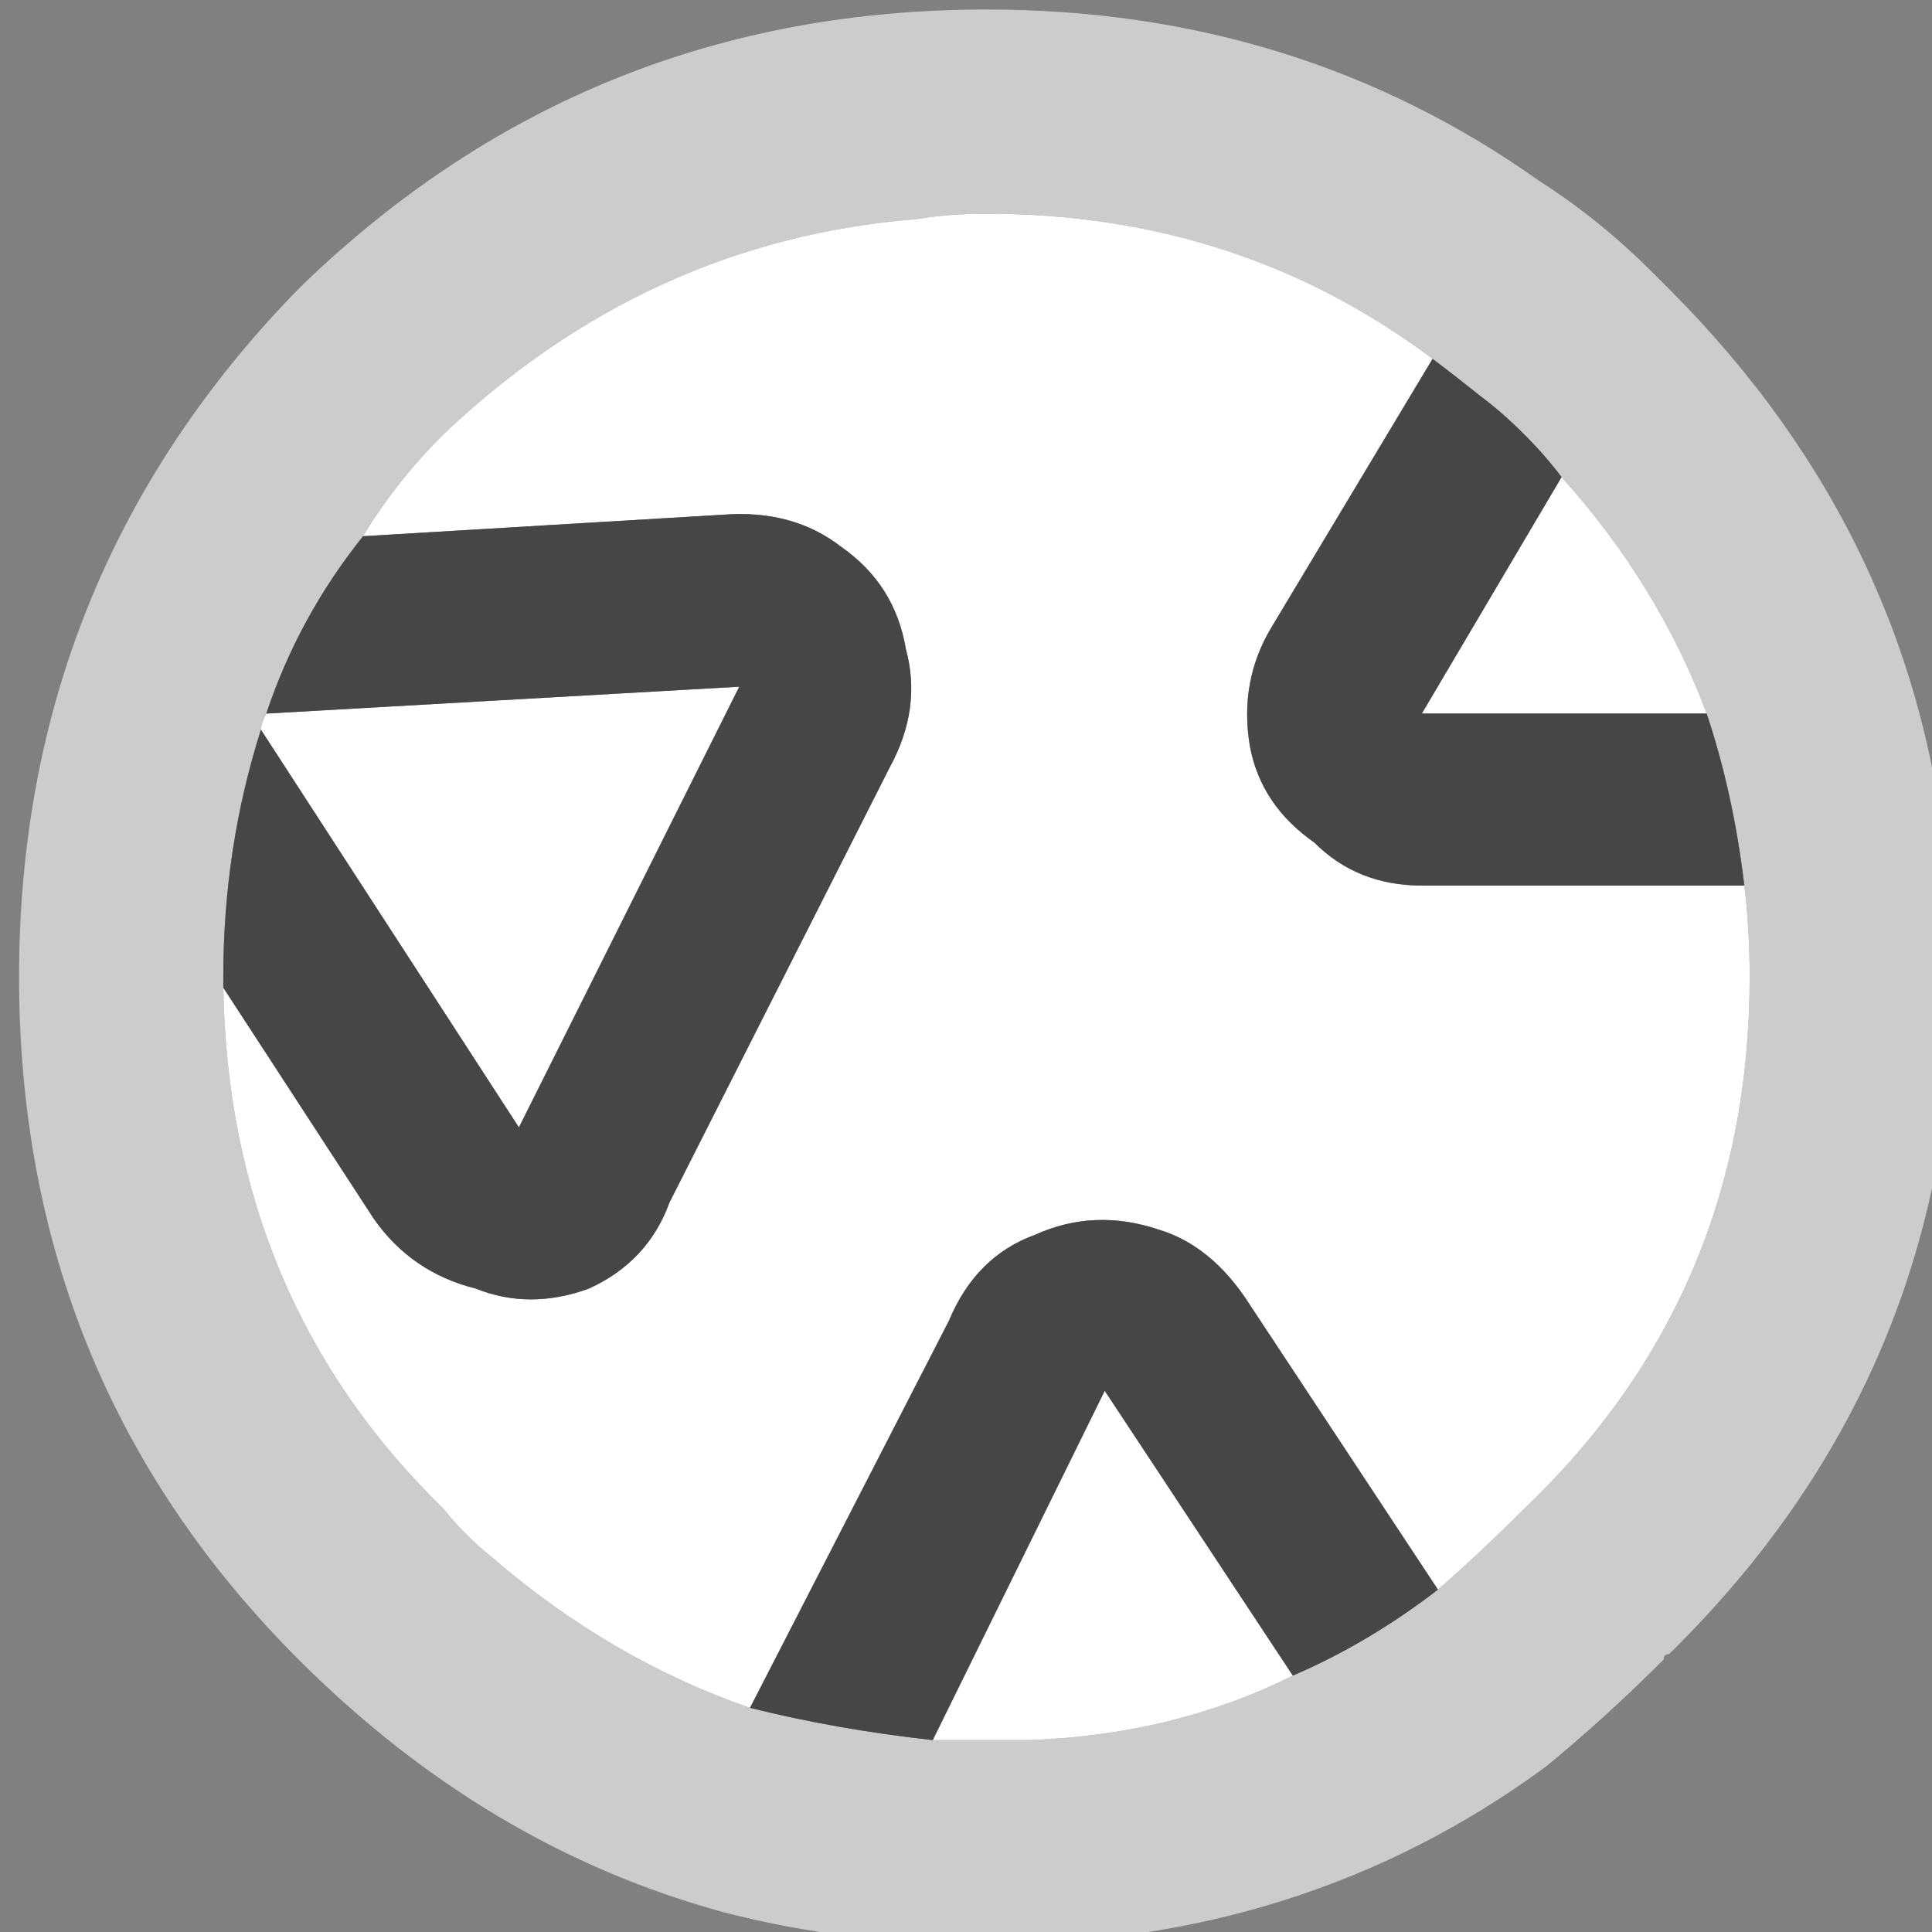 <?xml version="1.0" encoding="UTF-8" standalone="no"?>
<!-- Created with Inkscape (http://www.inkscape.org/) -->

<svg
   xmlns:dc="http://purl.org/dc/elements/1.1/"
   xmlns:cc="http://creativecommons.org/ns#"
   xmlns:rdf="http://www.w3.org/1999/02/22-rdf-syntax-ns#"
   xmlns:svg="http://www.w3.org/2000/svg"
   xmlns="http://www.w3.org/2000/svg"
   xmlns:sodipodi="http://sodipodi.sourceforge.net/DTD/sodipodi-0.dtd"
   xmlns:inkscape="http://www.inkscape.org/namespaces/inkscape"
   width="20mm"
   height="20mm"
   viewBox="0 0 20 20"
   version="1.1"
   id="svg5220"
   inkscape:version="0.92.4 5da689c313, 2019-01-14"
   sodipodi:docname="football03.svg">
  <rect x="0" y="0" width="20" height="20" fill="#808080" stroke="none"/>
  <defs
     id="defs5214" />
  <sodipodi:namedview
     id="base"
     pagecolor="#ffffff"
     bordercolor="#666666"
     borderopacity="1.0"
     inkscape:pageopacity="0.0"
     inkscape:pageshadow="2"
     inkscape:zoom="1.979899"
     inkscape:cx="-52.814082"
     inkscape:cy="-44.631865"
     inkscape:document-units="mm"
     inkscape:current-layer="layer1"
     showgrid="false"
     fit-margin-top="0"
     fit-margin-left="0"
     fit-margin-right="0"
     fit-margin-bottom="0"
     inkscape:window-width="1920"
     inkscape:window-height="1044"
     inkscape:window-x="1280"
     inkscape:window-y="0"
     inkscape:window-maximized="1" />
  <g
     inkscape:label="Layer 1"
     inkscape:groupmode="layer"
     id="layer1"
     transform="translate(-107.365,5.601)">
    <g
       id="g1341"
       transform="matrix(4.199,0,0,4.199,-477.459,-89.302)">
      <g
         transform="matrix(0.265,0,0,0.265,99.309,3.792)"
         id="use1339">
        <path
           style="fill:#cccccc;stroke:none"
           inkscape:connector-curvature="0"
           id="path5332"
           d="M 166.2,63.45 Q 165.7,62.95 165.15,62.6 162.9,61 160,61 q -3.7,0 -6.35,2.55 -0.05,0.05 -0.1,0.1 Q 151,66.3 151,70 q 0,3.75 2.6,6.35 1.75,1.75 3.95,2.35 1.15,0.3 2.45,0.3 2.95,0 5.2,-1.65 0.55,-0.45 1.1,-1 0,-0.05 0.05,-0.05 2.65,-2.6 2.65,-6.3 0,-0.45 -0.05,-0.85 -0.25,-3.2 -2.6,-5.55 -0.1,-0.1 -0.15,-0.15 m -1.6,1.15 q 0.2,0.15 0.4,0.35 0.2,0.2 0.35,0.4 0.9,1 1.35,2.2 0.25,0.75 0.35,1.6 0.05,0.4 0.05,0.85 0,2.95 -2.1,4.95 -0.4,0.4 -0.8,0.75 -0.65,0.5 -1.35,0.8 -1.1,0.55 -2.45,0.6 -0.2,0 -0.4,0 -0.25,0 -0.5,0 -0.9,-0.1 -1.7,-0.3 -1.3,-0.45 -2.4,-1.4 -0.25,-0.2 -0.45,-0.45 -2,-1.95 -2.05,-4.85 0,-0.05 0,-0.1 0,-1.2 0.35,-2.3 0,-0.05 0.05,-0.15 0.3,-0.9 0.9,-1.65 0.3,-0.5 0.75,-0.95 1.9,-1.8 4.4,-2 0.3,-0.05 0.65,-0.05 2.35,0 4.15,1.35 0.2,0.15 0.45,0.35 z" />
        <path
           style="fill:#ffffff;stroke:none"
           inkscape:connector-curvature="0"
           id="path5334"
           d="m 159.5,77.1 q 0.25,0 0.5,0 0.2,0 0.4,0 1.35,-0.05 2.45,-0.6 l -1.75,-2.65 -1.6,3.25 m -6.2,-9.55 q -0.05,0.1 -0.05,0.15 l 2.4,3.7 2.05,-4.1 -4.4,0.25 m 13.4,0 q -0.45,-1.2 -1.35,-2.2 l -1.3,2.2 h 2.65 m -4.25,0.3 q -0.1,-0.6 0.2,-1.1 l 1.5,-2.5 q -1.8,-1.35 -4.15,-1.35 -0.35,0 -0.65,0.05 -2.5,0.2 -4.4,2 -0.45,0.45 -0.75,0.95 l 3.35,-0.2 q 0.65,-0.05 1.1,0.3 0.5,0.35 0.6,0.95 0.15,0.55 -0.15,1.1 l -2.05,4.05 q -0.2,0.55 -0.75,0.8 -0.55,0.2 -1.05,0 -0.6,-0.15 -0.95,-0.65 l -1.4,-2.15 q 0.05,2.9 2.05,4.85 0.2,0.25 0.45,0.45 1.1,0.95 2.4,1.4 l 1.85,-3.6 q 0.25,-0.6 0.8,-0.8 0.55,-0.25 1.15,-0.05 0.5,0.15 0.85,0.7 l 1.75,2.65 q 0.4,-0.35 0.8,-0.75 2.1,-2 2.1,-4.95 0,-0.45 -0.05,-0.85 h -3 q -0.6,0 -1,-0.4 -0.5,-0.35 -0.6,-0.9 z" />
        <path
           style="fill:#464646;stroke:none"
           inkscape:connector-curvature="0"
           id="path5336"
           d="m 159.1,68.05 q 0.3,-0.55 0.15,-1.1 -0.1,-0.6 -0.6,-0.95 -0.45,-0.35 -1.1,-0.3 l -3.35,0.2 q -0.6,0.75 -0.9,1.65 l 4.4,-0.25 -2.05,4.1 -2.4,-3.7 q -0.35,1.1 -0.35,2.3 0,0.05 0,0.1 l 1.4,2.15 q 0.35,0.5 0.95,0.65 0.5,0.2 1.05,0 0.55,-0.25 0.75,-0.8 l 2.05,-4.05 m 3.75,8.45 q 0.7,-0.3 1.35,-0.8 l -1.75,-2.65 q -0.35,-0.55 -0.85,-0.7 -0.6,-0.2 -1.15,0.05 -0.55,0.2 -0.8,0.8 l -1.85,3.6 q 0.8,0.2 1.7,0.3 l 1.6,-3.25 1.75,2.65 M 165,64.95 q -0.2,-0.2 -0.4,-0.35 -0.25,-0.2 -0.45,-0.35 l -1.5,2.5 q -0.3,0.5 -0.2,1.1 0.1,0.55 0.6,0.9 0.4,0.4 1,0.4 h 3 q -0.1,-0.85 -0.35,-1.6 h -2.65 l 1.3,-2.2 q -0.15,-0.2 -0.35,-0.4 z" />
      </g>
    </g>
  </g>
</svg>
